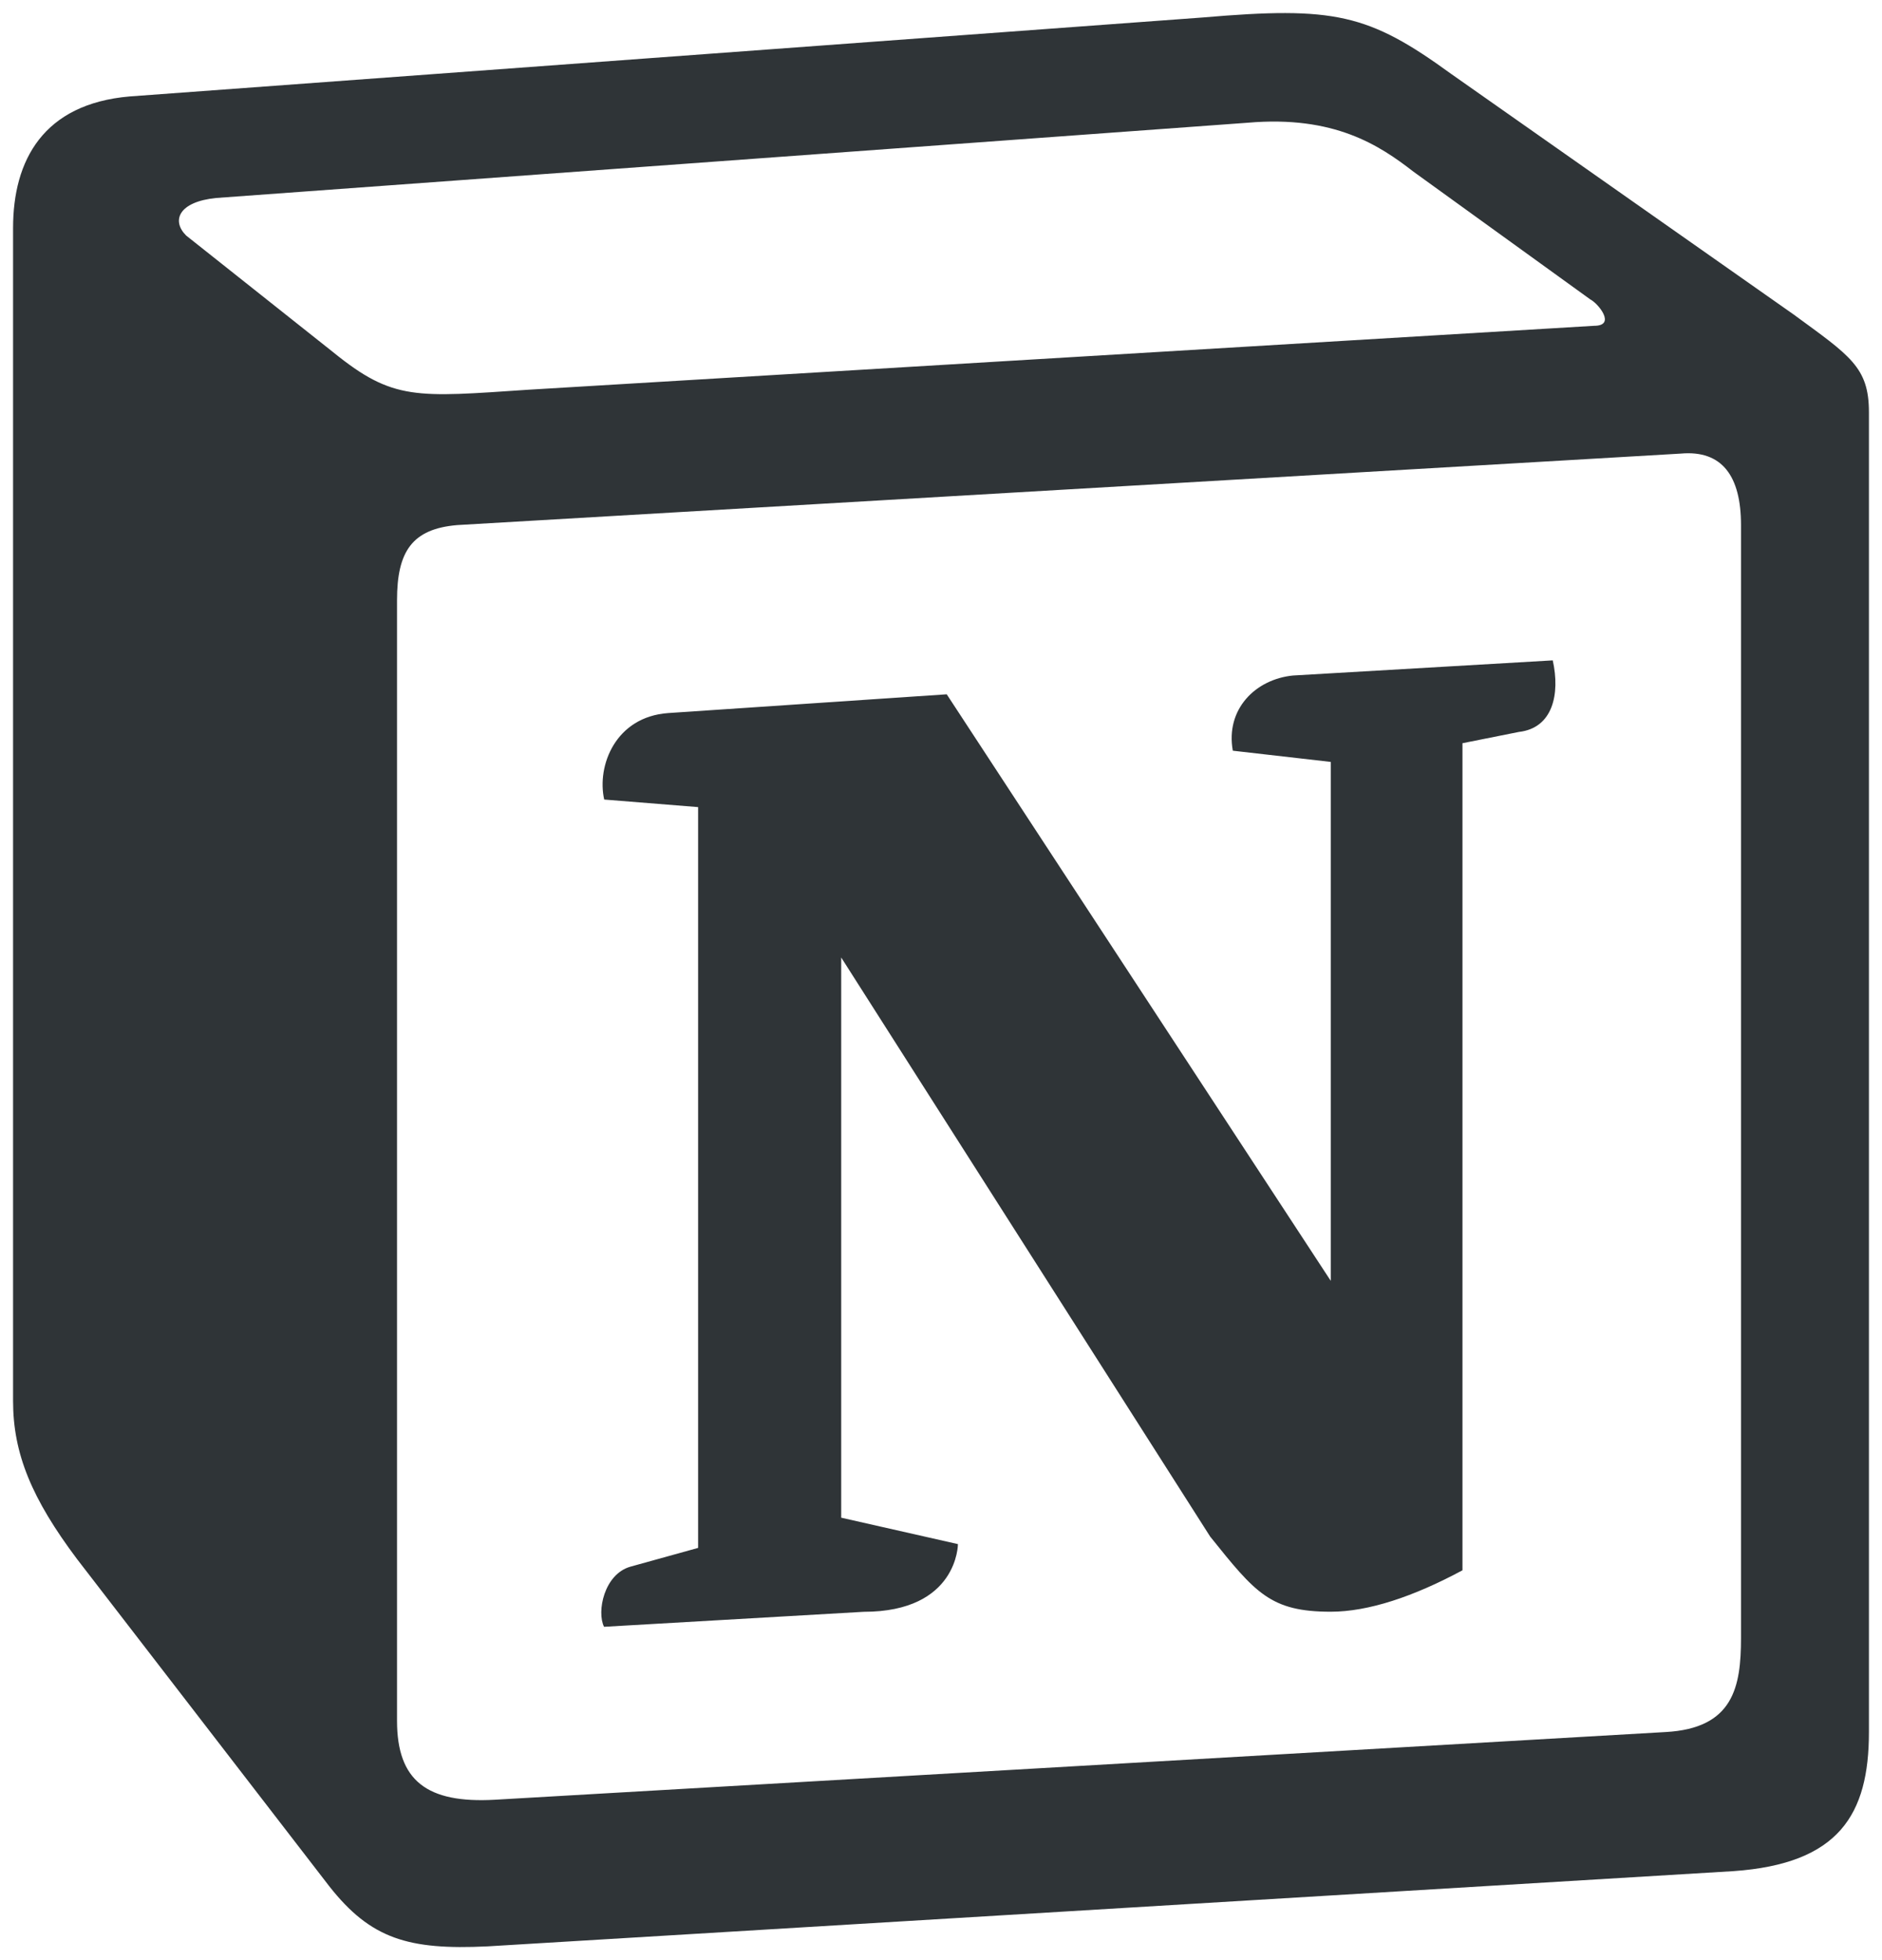 <svg width="72" height="75" viewBox="0 0 72 75" fill="none" xmlns="http://www.w3.org/2000/svg">
<path d="M12.743 13.474C15.044 15.342 15.908 15.2 20.232 14.911L60.987 12.466C61.85 12.466 61.132 11.602 60.845 11.46L54.072 6.567C52.777 5.562 51.047 4.409 47.735 4.696L8.275 7.575C6.838 7.717 6.548 8.439 7.121 9.012L12.743 13.474ZM15.189 22.971V65.841C15.189 68.144 16.34 69.008 18.933 68.863L63.722 66.273C66.316 66.131 66.606 64.546 66.606 62.675V20.091C66.606 18.222 65.887 17.214 64.299 17.356L17.493 20.091C15.766 20.236 15.189 21.099 15.189 22.967V22.971ZM59.404 25.268C59.691 26.563 59.404 27.858 58.109 28.006L55.95 28.437V60.084C54.075 61.093 52.348 61.669 50.908 61.669C48.601 61.669 48.025 60.948 46.297 58.793L32.182 36.636V58.071L36.648 59.082C36.648 59.082 36.648 61.672 33.045 61.672L23.109 62.246C22.822 61.672 23.109 60.233 24.117 59.946L26.708 59.227V30.882L23.115 30.593C22.825 29.297 23.547 27.429 25.561 27.284L36.219 26.566L50.911 49.009V29.153L47.164 28.724C46.877 27.139 48.028 25.989 49.468 25.847L59.404 25.268ZM4.963 3.69L46.011 0.669C51.05 0.237 52.348 0.524 55.516 2.827L68.62 12.034C70.778 13.616 71.5 14.047 71.5 15.774V66.273C71.5 69.436 70.35 71.311 66.319 71.595L18.646 74.474C15.624 74.619 14.181 74.188 12.595 72.171L2.946 59.653C1.219 57.35 0.5 55.626 0.5 53.609V8.722C0.5 6.136 1.653 3.974 4.963 3.69Z" fill="#2F3437"/>
</svg>
